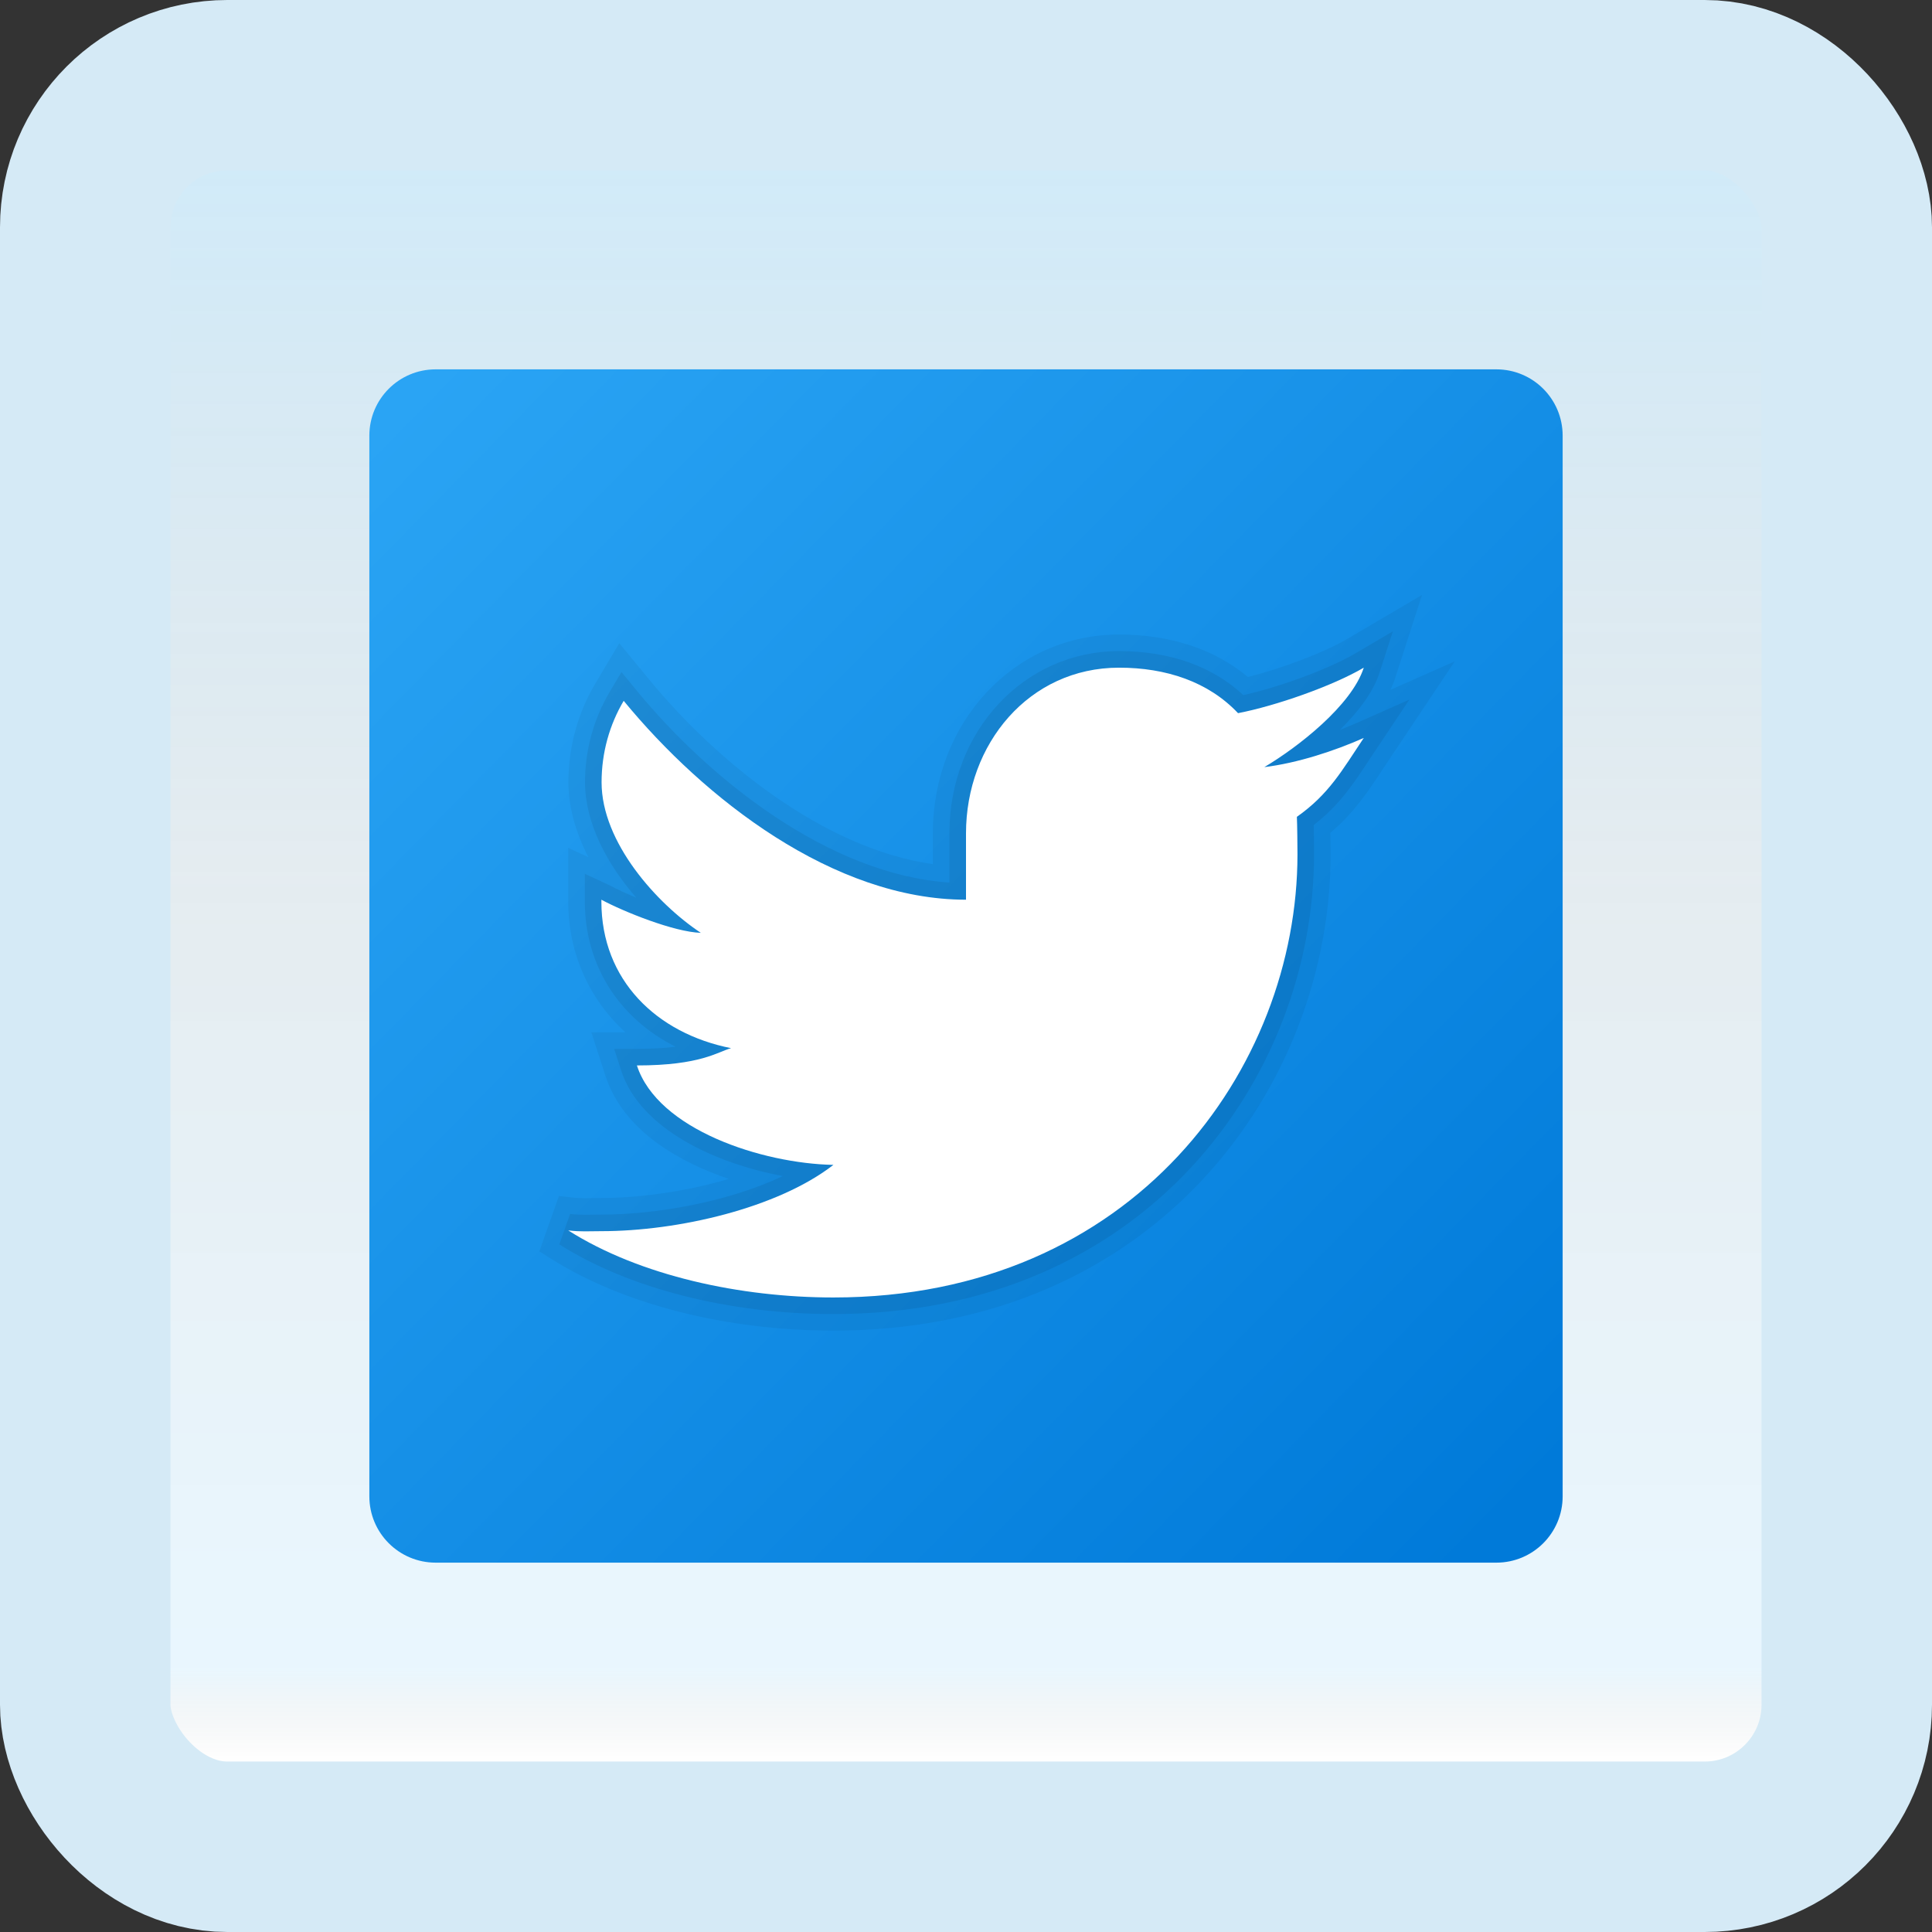 <svg width="170" height="170" viewBox="0 0 170 170" fill="none" xmlns="http://www.w3.org/2000/svg">
<rect x="0" y="0" width="170" height="170" fill="#333333" stroke="none"/>
<g id="twitter-squared">
<rect x="7.5" y="7.5" width="155" height="155" rx="12.5" fill="white"/>
<rect x="7.5" y="7.5" width="155" height="155" rx="12.5" fill="url(#paint0_linear_1_2289)" fill-opacity="0.2"/>
<path id="Vector" d="M137.5 131.667C137.5 134.89 134.89 137.5 131.667 137.5H38.333C35.11 137.5 32.5 134.89 32.5 131.667V38.333C32.5 35.11 35.11 32.5 38.333 32.5H131.667C134.89 32.5 137.5 35.11 137.5 38.333V131.667Z" fill="url(#paint1_linear_1_2289)"/>
<path id="Vector_2" opacity="0.05" d="M73.333 117.083C63.883 117.083 54.81 114.767 48.44 110.731L47.457 110.109L49.183 105.236L50.338 105.37C50.773 105.422 51.114 105.431 51.461 105.431L52.902 105.416C55.81 105.416 60.054 104.95 64.12 103.733C60.048 102.345 54.885 99.647 53.27 94.648L52.033 90.833H55.028C51.823 87.908 50 83.839 50 79.333V74.608L51.776 75.427C50.624 73.196 50.015 70.944 50.015 68.83C50.015 65.77 50.825 62.778 52.365 60.179L54.492 56.597L57.134 59.811C62.959 66.902 72.429 74.675 82.083 76.037V73.333C82.083 63.521 89.282 55.833 98.466 55.833C102.973 55.833 106.875 57.122 109.806 59.569C112.837 58.808 116.538 57.402 118.524 56.233L125.127 52.348L122.774 59.639C122.663 59.989 122.523 60.339 122.354 60.695L128.009 58.19L121.715 67.619C120.405 69.611 119.163 71.504 117.063 73.275C117.077 74.03 117.083 74.823 117.083 75.171C117.083 95.488 101.75 117.083 73.333 117.083Z" fill="black"/>
<path id="Vector_3" opacity="0.07" d="M73.333 115.625C64.155 115.625 55.364 113.391 49.218 109.497L50.166 106.817C50.668 106.875 51.059 106.89 51.455 106.89L52.917 106.875C57.621 106.875 63.997 105.799 68.885 103.483C62.976 102.384 56.326 99.356 54.658 94.197L54.04 92.292H56.046C57.435 92.292 58.54 92.219 59.444 92.102C54.477 89.609 51.461 84.945 51.461 79.333V76.889L53.611 77.884C54.238 78.222 55.072 78.61 55.982 78.986C53.415 76.04 51.476 72.409 51.476 68.833C51.476 66.036 52.22 63.3 53.623 60.926L54.684 59.135L56.005 60.742C62.448 68.585 72.934 76.942 83.539 77.659V73.334C83.539 64.339 90.095 57.292 98.463 57.292C102.923 57.292 106.685 58.628 109.404 61.165C112.682 60.43 116.943 58.855 119.259 57.493L122.561 55.551L121.385 59.197C120.828 60.929 119.478 62.673 117.894 64.231C118.402 64.032 118.909 63.822 119.411 63.601L124.01 61.562L120.505 66.815C119.096 68.962 117.862 70.84 115.596 72.593C115.613 73.477 115.625 74.713 115.625 75.168C115.625 94.783 100.803 115.625 73.333 115.625Z" fill="black"/>
<path id="Vector_4" d="M120 58.75C117.226 60.38 112.21 62.122 108.937 62.752C106.324 59.981 102.596 58.75 98.466 58.75C90.533 58.75 85 65.473 85 73.333V79.167C73.333 79.167 61.958 70.28 54.88 61.667C53.634 63.77 52.934 66.231 52.934 68.833C52.934 74.138 57.808 79.522 61.667 82.083C59.313 82.01 54.856 80.214 52.917 79.167V79.333C52.917 86.237 57.761 90.924 64.327 92.23C63.128 92.56 61.667 93.75 56.043 93.75C57.869 99.394 67.048 102.378 73.333 102.5C68.416 106.312 59.648 108.333 52.917 108.333C51.753 108.333 51.123 108.397 50 108.266C56.352 112.291 65.225 114.167 73.333 114.167C99.75 114.167 114.167 93.989 114.167 75.171C114.167 74.552 114.146 72.482 114.114 71.875C116.937 69.886 118.081 67.803 120 64.933C117.428 66.074 114.17 67.144 111.25 67.5C114.219 65.738 118.93 62.069 120 58.75Z" fill="white"/>
<rect x="7.5" y="7.5" width="155" height="155" rx="12.5" stroke="#D5EAF6" stroke-width="15"/>
</g>
<defs>
<linearGradient id="paint0_linear_1_2289" x1="85" y1="15" x2="85" y2="155" gradientUnits="userSpaceOnUse">
<stop stop-color="#199AE0"/>
<stop offset="0.472" stop-color="#0D5176" stop-opacity="0.528"/>
<stop offset="0.941" stop-color="#12A6F7" stop-opacity="0.465"/>
<stop offset="1" stop-opacity="0"/>
</linearGradient>
<linearGradient id="paint1_linear_1_2289" x1="34.941" y1="35.886" x2="133.612" y2="132.693" gradientUnits="userSpaceOnUse">
<stop stop-color="#2AA4F4"/>
<stop offset="1" stop-color="#007AD9"/>
</linearGradient>
</defs>
</svg>
